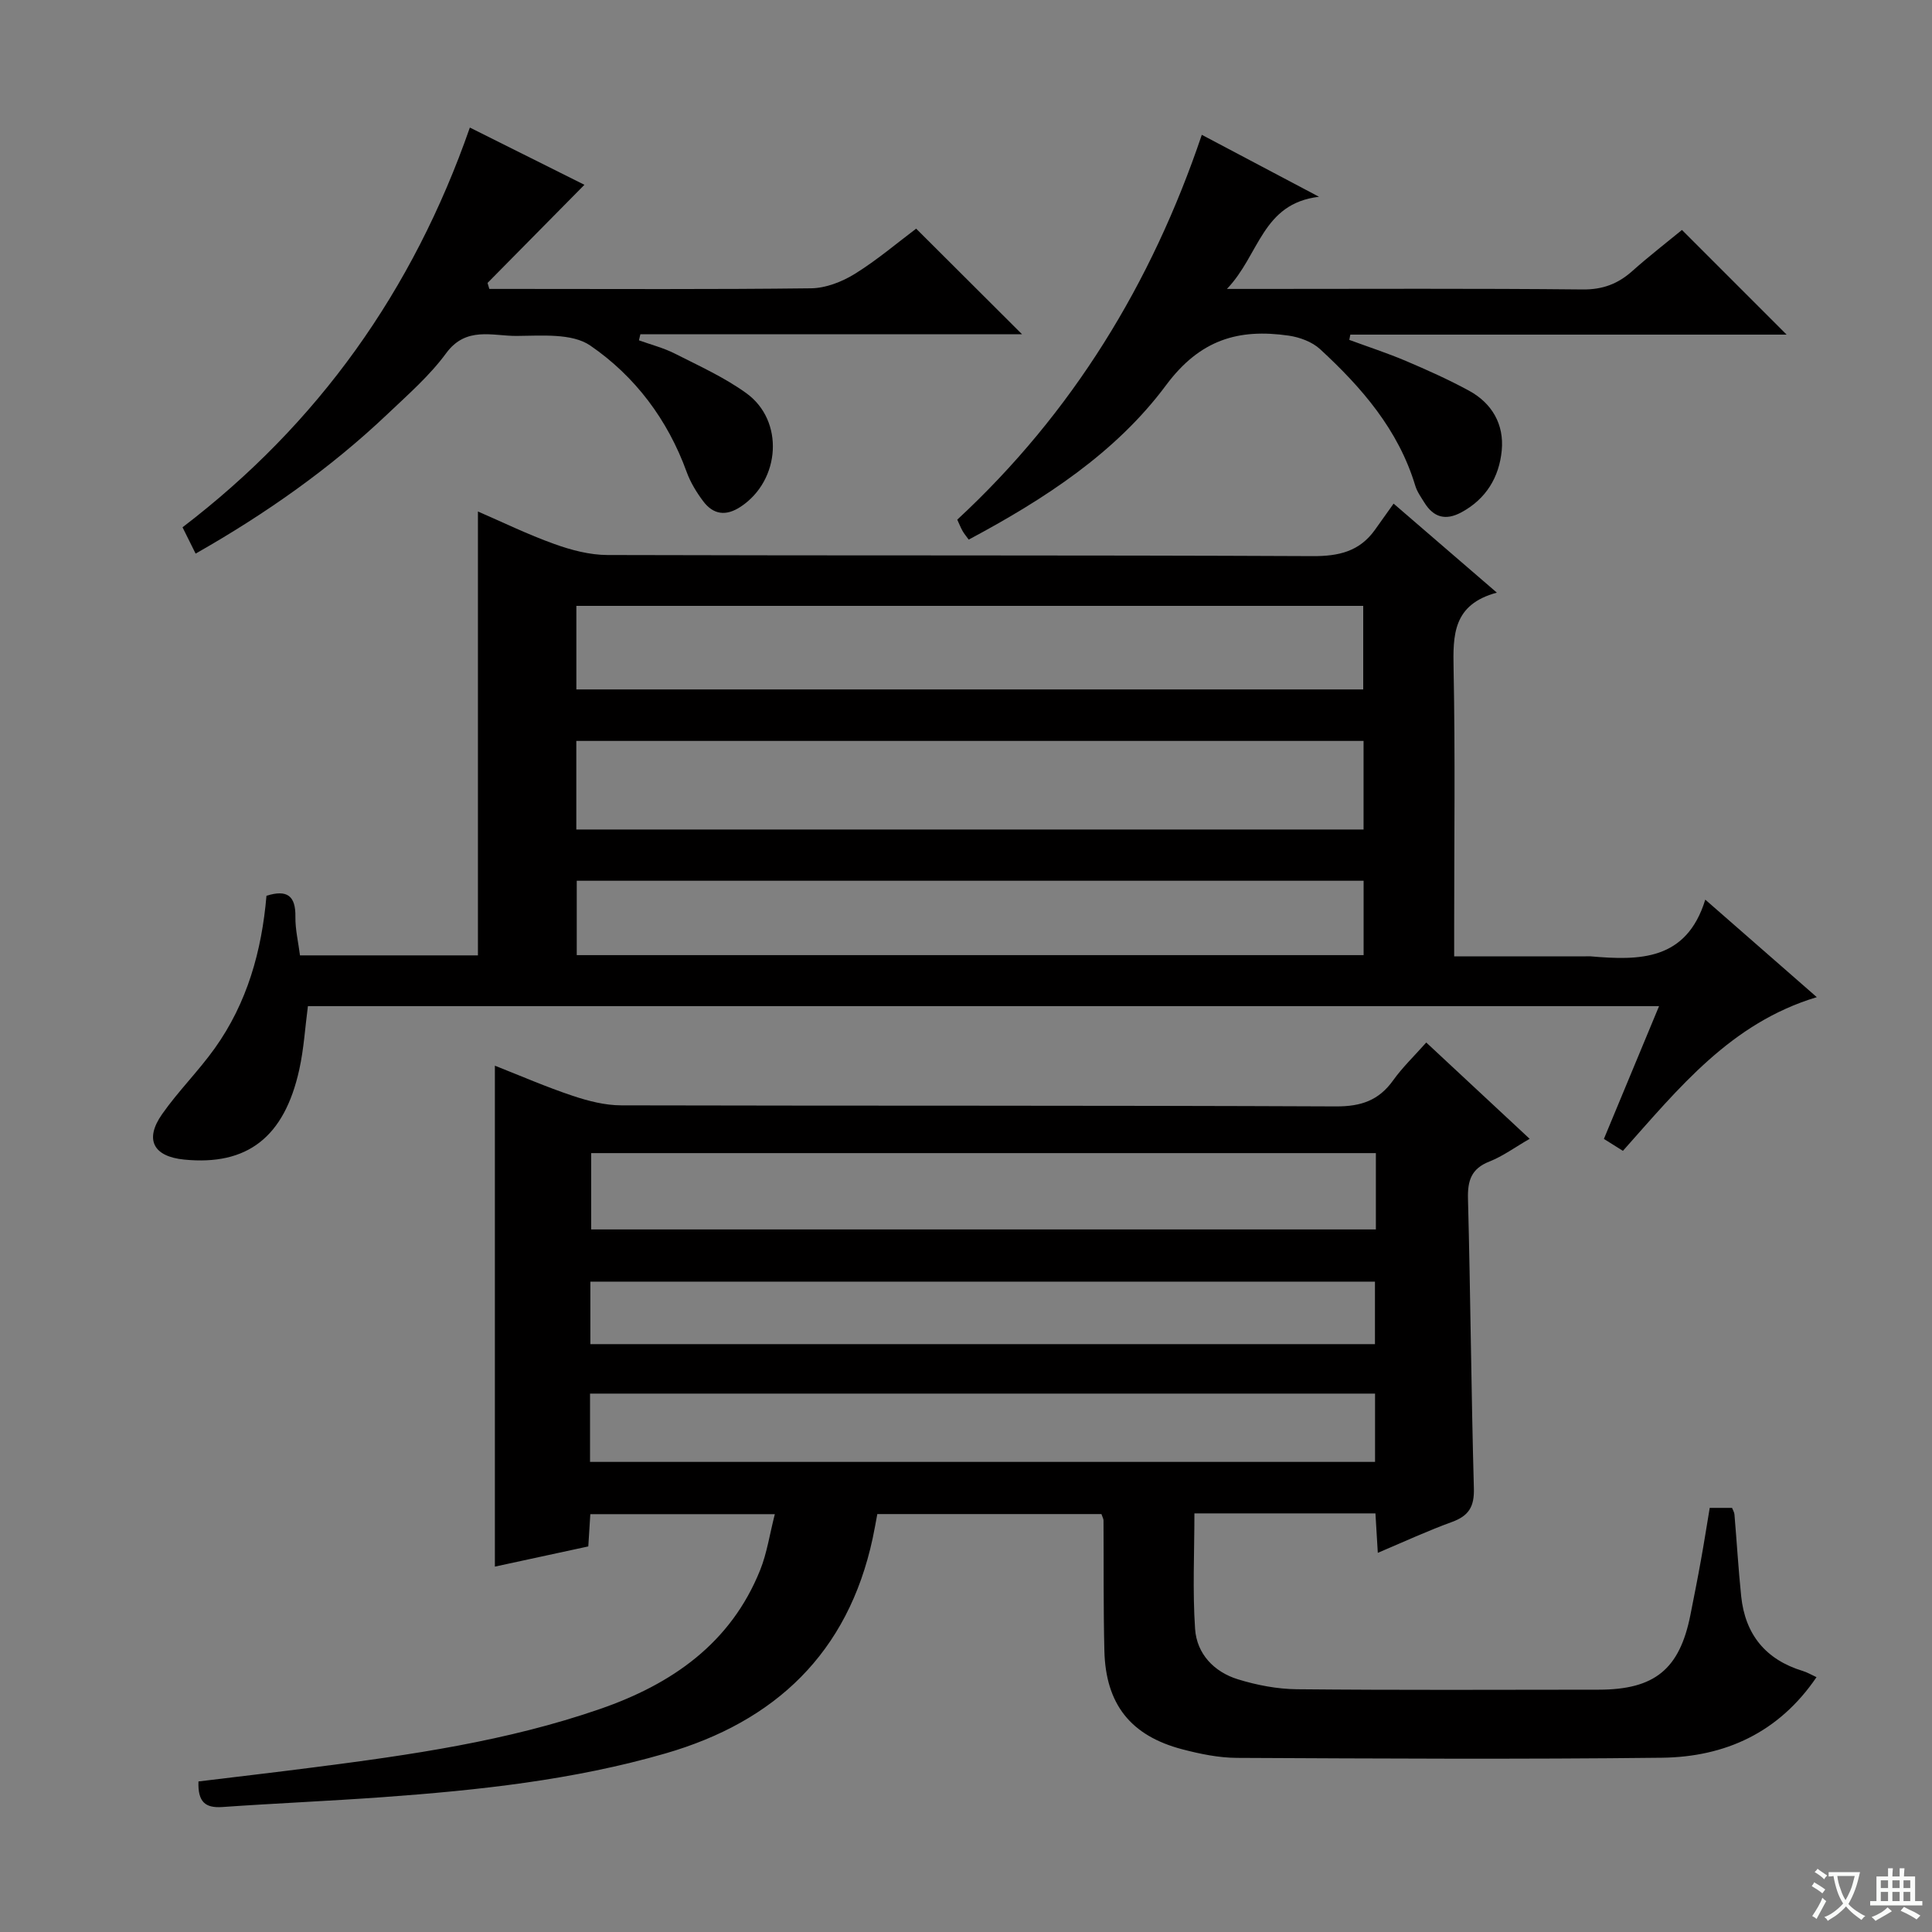 <svg enable-background="new 0 0 400 400" viewBox="0 0 400 400" xmlns="http://www.w3.org/2000/svg"><rect x="0" y="0" width="400" height="400" fill="#808080" stroke="none"/><path d="m377.9 391.2c-.2.3-.4.5-.6.8-.7-.6-1.4-1-2.2-1.5.2-.3.4-.5.5-.8.6.4 1.4.8 2.3 1.5zm-1.8 6.1c-.2-.2-.5-.4-.9-.6.4-.6.8-1.2 1.2-1.9s.7-1.3.9-1.9c.3.3.5.5.8.7-.7 1.3-1.4 2.6-2 3.7zm2.2-9c-.3.3-.5.5-.6.8-.6-.6-1.3-1.1-2-1.5.3-.3.5-.5.6-.7.6.5 1.3.9 2 1.4zm.3.2v-.9h2 4.5c-.3 1.3-.6 2.5-1 3.6s-.9 2.1-1.4 3c.4.5 1 1 1.6 1.4s1.2.8 1.9 1.1c-.3.2-.5.4-.8.8-.4-.3-1-.7-1.6-1.2s-1.2-1.1-1.6-1.6c-.5.6-1.1 1.1-1.7 1.6s-1.4.9-2.1 1.4c-.1-.3-.3-.5-.7-.8.6-.2 1.2-.5 1.9-1s1.4-1.1 2-1.8c-.5-.8-.9-1.6-1.2-2.5s-.6-2-.8-3.2c-.4.1-.7.1-1 .1zm2.5 2.7c.3 1 .7 1.7 1 2.2.3-.5.6-1.1 1-2s.6-1.9.9-3h-3.2-.4c.1.9.3 1.8.7 2.8z" fill="#fafbfa"/><path d="m396.5 388.5v1.5 3.6h1.5v.9c-.4 0-1 0-1.7 0h-7.9c-.5 0-.9 0-1.2 0v-.9h1.3v-3.5c0-.7 0-1.2 0-1.6h2.4c0-.8 0-1.4 0-1.7h1c0 .3-.1.8-.1 1.7h1.5c0-.8 0-1.4 0-1.7h1c0 .3-.1.9-.1 1.7zm-8.2 9.2c-.2-.3-.5-.5-.8-.8.8-.3 1.4-.6 1.9-.9s1-.7 1.4-1.1c.3.3.6.5.9.8-1.6 1-2.8 1.6-3.4 2zm2.6-6.8v-1.6h-1.5v1.6zm0 2.7v-1.9h-1.5v1.9zm2.4-2.7v-1.6h-1.5v1.6zm0 2.7v-1.9h-1.5v1.9zm.2 2 .7-.8c.4.2.9.5 1.6.8s1.3.7 1.8 1c-.3.3-.5.5-.8.8-.4-.3-1.5-1-3.3-1.8zm2-4.7v-1.6h-1.4v1.6zm0 2.7v-1.9h-1.4v1.9z" fill="#fafbfa"/><g fill="#010000"><path d="m41.09 368.83c8-.97 15.87-1.89 23.73-2.9 20.1-2.57 40.16-5.44 59.4-12.1 14.84-5.13 27.08-13.57 33.18-28.81 1.39-3.48 1.94-7.31 3.02-11.53-13.07 0-25.43 0-38.2 0-.13 2.01-.26 4.11-.42 6.68-6.43 1.39-12.85 2.78-19.34 4.18 0-34.68 0-68.9 0-103.71 5.36 2.11 10.64 4.41 16.09 6.23 3.23 1.08 6.72 1.98 10.09 1.98 49.32.12 98.65 0 147.97.22 5.18.02 8.85-1.23 11.83-5.4 1.92-2.69 4.35-5.01 6.85-7.83 7.02 6.54 13.9 12.94 21.41 19.94-3.04 1.75-5.54 3.6-8.33 4.7-3.76 1.48-4.54 3.95-4.44 7.73.52 19.97.67 39.95 1.22 59.92.11 3.78-1.03 5.7-4.52 6.97-5.09 1.85-10.03 4.14-15.37 6.4-.19-3.09-.33-5.52-.49-8.17-12.51 0-24.77 0-37.48 0 0 8.08-.4 16.03.14 23.92.35 5.18 3.94 8.92 8.89 10.44 3.91 1.2 8.11 2.01 12.19 2.05 20.83.2 41.66.11 62.49.09 11.59-.01 16.75-4.24 18.98-15.47.74-3.74 1.49-7.48 2.16-11.23.65-3.58 1.21-7.17 1.84-10.94h4.62c.18.47.47.91.5 1.37.48 5.63.81 11.28 1.39 16.9.82 7.94 5.07 13.16 12.77 15.5.92.28 1.77.79 2.83 1.28-7.81 11.49-18.93 16.52-32.02 16.68-29.32.34-58.65.17-87.98.03-3.77-.02-7.61-.81-11.28-1.77-10.71-2.8-15.89-9.33-16.16-20.41-.22-8.99-.12-17.99-.18-26.99 0-.31-.2-.62-.43-1.31-15.26 0-30.65 0-46.4 0-.3 1.59-.6 3.33-.97 5.06-5.11 23.69-20.15 37.92-42.9 44.5-19.08 5.52-38.74 7.62-58.47 9.05-11.1.8-22.23 1.27-33.34 2.05-3.39.21-5.03-.98-4.87-5.3zm243.77-130.09c-54.5 0-108.51 0-162.46 0v15.8h162.46c0-5.38 0-10.36 0-15.8zm-162.7 63.93h162.53c0-4.91 0-9.48 0-14.14-54.33 0-108.35 0-162.53 0zm.07-24.38h162.44c0-4.53 0-8.75 0-12.94-54.35 0-108.38 0-162.44 0z"/><path d="m288.53 104.27c7.63 6.58 14.15 12.2 21.38 18.43-9.12 2.45-9.1 8.78-8.96 15.83.35 17.82.12 35.66.12 53.48v5.99h27.23c.33 0 .67-.02 1 0 10.1.87 19.85.96 23.76-11.74 8.1 7.08 15.45 13.51 23.09 20.19-17.81 5.35-28.58 18.85-40.14 31.82-1.34-.84-2.55-1.6-3.94-2.47 3.78-9.11 7.51-18.07 11.42-27.49-93.67 0-186.58 0-279.74 0-.58 4.39-.84 8.84-1.79 13.14-3.1 14.03-10.79 19.92-23.83 18.63-6.37-.63-8.26-4.13-4.58-9.39 3.33-4.76 7.52-8.9 10.9-13.63 6.73-9.41 9.75-20.21 10.72-31.6 4.29-1.35 6.06.01 5.99 4.36-.04 2.6.6 5.21.95 7.98h36.84c0-30.55 0-61.05 0-91.9 4.93 2.13 10.27 4.74 15.82 6.73 3.5 1.26 7.32 2.27 11.01 2.28 48.65.15 97.31 0 145.96.23 5.44.03 9.71-.96 12.91-5.42 1.26-1.77 2.52-3.55 3.88-5.45zm-6.22 67.47c0-6.4 0-12.32 0-18.34-54.56 0-108.85 0-162.99 0v18.34zm-.07-46.3c-54.58 0-108.78 0-162.91 0v17.3h162.91c0-5.75 0-11.34 0-17.3zm.08 56.91c-54.64 0-108.84 0-162.91 0v15.4h162.91c0-5.19 0-10.12 0-15.4z"/><path d="m40.5 114.62c-1.07-2.15-1.79-3.61-2.71-5.45 28.05-21.41 47.69-48.91 59.49-82.76 8.52 4.25 16.71 8.34 23.72 11.85-6.79 6.87-13.42 13.6-20.06 20.32.12.41.25.82.37 1.24h5.14c20.5 0 41 .12 61.49-.13 3.04-.04 6.39-1.35 9.03-2.98 4.64-2.88 8.85-6.47 12.71-9.37 7.37 7.35 14.51 14.47 21.93 21.87-26.34 0-52.69 0-79.03 0-.1.42-.19.83-.29 1.25 2.48.9 5.09 1.56 7.43 2.75 5.03 2.55 10.25 4.91 14.79 8.19 7.91 5.7 7.08 18.01-1.1 23.47-3.06 2.05-5.71 1.73-7.84-1.12-1.38-1.84-2.63-3.9-3.41-6.05-3.93-10.84-10.71-19.83-19.97-26.17-3.79-2.59-10.09-2.01-15.24-1.98-4.98.03-10.45-2.05-14.58 3.58-3.41 4.65-7.89 8.56-12.11 12.57-11.87 11.26-25.14 20.61-39.76 28.92z"/><path d="m248.82 27.91c8.21 4.34 15.69 8.3 24.27 12.83-11.84 1.4-12.3 12.04-19.07 19.08h6.65c22.33 0 44.67-.12 67 .11 4.17.04 7.31-1.16 10.3-3.83 3.47-3.09 7.15-5.93 10.26-8.49 7.35 7.35 14.43 14.42 21.67 21.67-29.95 0-60.14 0-90.33 0-.07.36-.14.72-.21 1.09 3.9 1.44 7.87 2.73 11.69 4.35 4.43 1.88 8.84 3.86 13.06 6.15 4.81 2.61 7.32 7 6.81 12.39-.53 5.51-3.22 10.05-8.37 12.82-3.25 1.75-5.74 1.05-7.64-2.01-.7-1.13-1.51-2.25-1.89-3.5-3.49-11.59-11.09-20.34-19.72-28.29-1.64-1.51-4.21-2.46-6.48-2.79-10.37-1.49-18.35.78-25.4 10.26-10.39 13.98-25.12 23.57-40.86 31.97-.51-.71-.95-1.22-1.27-1.79-.4-.71-.7-1.48-1.1-2.34 23.84-22.09 40.24-48.91 50.63-79.68z"/></g></svg>